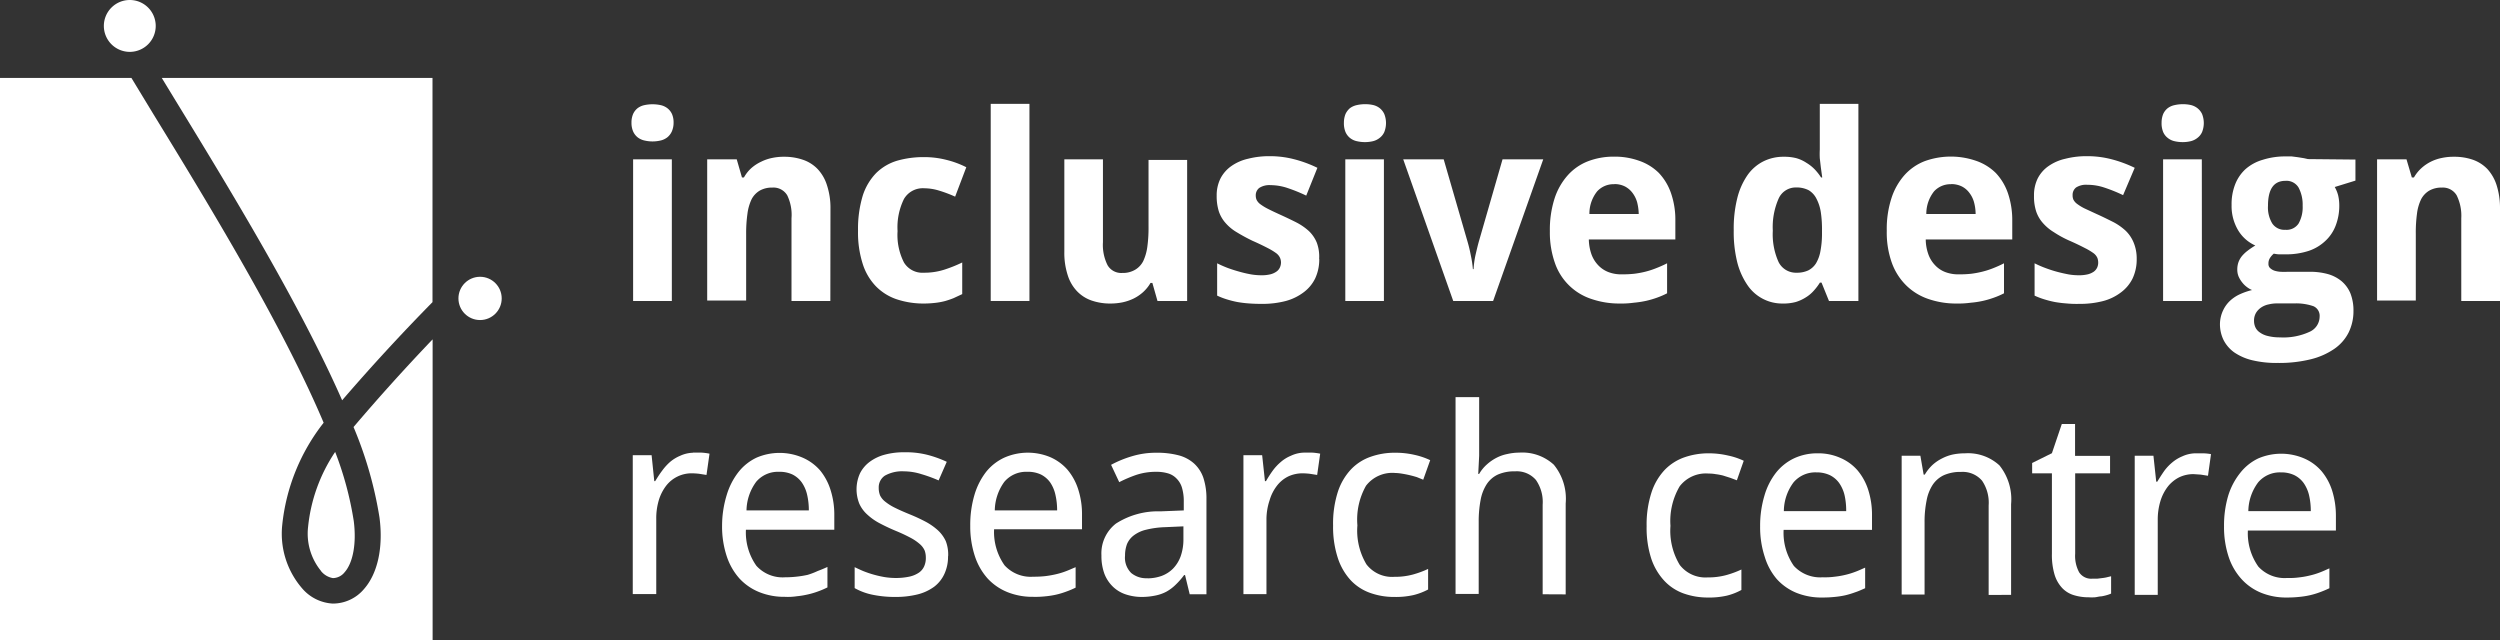 <svg xmlns="http://www.w3.org/2000/svg" viewBox="0 0 214.97 55.043"><rect x="0" y="0" width="214.97" height="55.043" fill="#333333" stroke="none"/><g data-name="Group 78" fill="#fff"><path data-name="Path 524" d="M54.3 10.55a1.86 1.86 0 0 1 .14-.75 1.36 1.36 0 0 1 .39-.5 1.49 1.49 0 0 1 .58-.26 3.33 3.33 0 0 1 1.4 0 1.48 1.48 0 0 1 .57.26 1.34 1.34 0 0 1 .4.5 1.8 1.8 0 0 1 .14.75 1.85 1.85 0 0 1-.15.75 1.38 1.38 0 0 1-.39.51 1.48 1.48 0 0 1-.57.27 3.02 3.02 0 0 1-1.4 0 1.49 1.49 0 0 1-.58-.27 1.36 1.36 0 0 1-.39-.51 1.85 1.85 0 0 1-.14-.75zm3.47 15.33h-3.33V13.7h3.33z"/><path data-name="Path 525" d="M71.4 25.88h-3.34v-7.11a3.87 3.87 0 0 0-.37-1.98 1.38 1.38 0 0 0-1.28-.66 2.11 2.11 0 0 0-1.08.26 1.87 1.87 0 0 0-.7.74 4.12 4.12 0 0 0-.36 1.26 11.96 11.96 0 0 0-.11 1.72v5.73h-3.35V13.7h2.54l.45 1.56h.17a3.08 3.08 0 0 1 .63-.8 3.59 3.59 0 0 1 .86-.56 3.83 3.83 0 0 1 .94-.32 4.71 4.71 0 0 1 1.03-.1 4.86 4.86 0 0 1 1.62.26 3.15 3.15 0 0 1 1.26.8 3.59 3.59 0 0 1 .8 1.39 6.22 6.22 0 0 1 .3 2.01z"/><path data-name="Path 526" d="M79.48 26.1a7.3 7.3 0 0 1-2.36-.36 4.53 4.53 0 0 1-1.8-1.12 4.9 4.9 0 0 1-1.14-1.94 8.81 8.81 0 0 1-.4-2.83 9.86 9.86 0 0 1 .41-3.04 4.96 4.96 0 0 1 1.15-1.93 4.35 4.35 0 0 1 1.8-1.06 8.19 8.19 0 0 1 2.34-.31 7.6 7.6 0 0 1 1.87.23 7.97 7.97 0 0 1 1.74.64l-.96 2.53a10.95 10.95 0 0 0-1.38-.52 4.37 4.37 0 0 0-1.27-.2 1.87 1.87 0 0 0-1.75.92 5.5 5.5 0 0 0-.55 2.76 5.2 5.2 0 0 0 .55 2.7 1.85 1.85 0 0 0 1.71.88 5.63 5.63 0 0 0 1.72-.25 11.78 11.78 0 0 0 1.58-.63v2.72l-.75.35a7.63 7.63 0 0 1-.74.25 5.65 5.65 0 0 1-.81.15 8.63 8.63 0 0 1-.96.06z"/><path data-name="Path 527" d="M88.52 25.88h-3.33V8.93h3.33z"/><path data-name="Path 528" d="M99.53 25.88l-.44-1.55h-.16a3.29 3.29 0 0 1-.65.8 3.58 3.58 0 0 1-.82.55 4.17 4.17 0 0 1-.95.32 5.23 5.23 0 0 1-1.02.1 4.85 4.85 0 0 1-1.63-.26 3.15 3.15 0 0 1-1.25-.8 3.5 3.5 0 0 1-.8-1.38 6.2 6.2 0 0 1-.29-2.02V13.7h3.32v7.13a3.88 3.88 0 0 0 .4 1.98 1.36 1.36 0 0 0 1.27.66 2.05 2.05 0 0 0 1.09-.27 1.81 1.81 0 0 0 .7-.74 4.19 4.19 0 0 0 .36-1.27 11.75 11.75 0 0 0 .1-1.72v-5.72h3.32v12.13z"/><path data-name="Path 529" d="M113.44 22.26a3.85 3.85 0 0 1-.35 1.68 3.28 3.28 0 0 1-1 1.2 4.46 4.46 0 0 1-1.56.75 7.93 7.93 0 0 1-2.04.24q-.6 0-1.12-.04a9.38 9.38 0 0 1-.97-.12 8.24 8.24 0 0 1-.88-.22 6.25 6.25 0 0 1-.86-.33v-2.78a9.4 9.4 0 0 0 .96.42q.5.18 1.02.32a9.69 9.69 0 0 0 .97.22 5.34 5.34 0 0 0 .88.07 3.17 3.17 0 0 0 .74-.08 1.54 1.54 0 0 0 .52-.23.86.86 0 0 0 .3-.35 1.04 1.04 0 0 0 .1-.43 1.01 1.01 0 0 0-.08-.4 1.03 1.03 0 0 0-.32-.4 5.38 5.38 0 0 0-.74-.45 21.6 21.6 0 0 0-1.3-.62 15.51 15.51 0 0 1-1.38-.75 3.86 3.86 0 0 1-.96-.8 2.87 2.87 0 0 1-.57-1 4.38 4.38 0 0 1-.18-1.33 3.25 3.25 0 0 1 .33-1.49 2.98 2.98 0 0 1 .93-1.06 4.07 4.07 0 0 1 1.44-.63 7.33 7.33 0 0 1 1.87-.22 8.2 8.2 0 0 1 2.08.26 10.52 10.52 0 0 1 2.01.74l-.96 2.39a13.8 13.8 0 0 0-1.57-.64 4.67 4.67 0 0 0-1.5-.26 1.6 1.6 0 0 0-.97.24.8.8 0 0 0-.3.66.9.9 0 0 0 .08.38 1.05 1.05 0 0 0 .3.35 4.38 4.38 0 0 0 .65.4c.27.14.63.31 1.07.51s.99.46 1.4.67a4.91 4.91 0 0 1 1.07.74 2.88 2.88 0 0 1 .68 1 3.42 3.42 0 0 1 .2 1.4z"/><path data-name="Path 530" d="M115.56 10.55a1.98 1.98 0 0 1 .14-.75 1.49 1.49 0 0 1 .38-.5 1.54 1.54 0 0 1 .58-.26 3.06 3.06 0 0 1 .71-.08 2.96 2.96 0 0 1 .7.07 1.48 1.48 0 0 1 .57.27 1.39 1.39 0 0 1 .39.5 2.1 2.1 0 0 1 0 1.56 1.3 1.3 0 0 1-.4.5 1.49 1.49 0 0 1-.57.28 2.97 2.97 0 0 1-.69.08 3.1 3.1 0 0 1-.7-.08 1.4 1.4 0 0 1-.59-.28 1.34 1.34 0 0 1-.38-.5 1.98 1.98 0 0 1-.14-.81zM119 25.88h-3.32V13.7H119z"/><path data-name="Path 531" d="M124.96 25.88l-4.3-12.18h3.48l2.01 6.94a12.95 12.95 0 0 1 .32 1.3 9.27 9.27 0 0 1 .18 1.2h.06a7.68 7.68 0 0 1 .17-1.23c.1-.43.2-.86.32-1.27l2-6.94h3.5l-4.31 12.18z"/><path data-name="Path 532" d="M139.25 26.1a7.38 7.38 0 0 1-2.4-.39 4.94 4.94 0 0 1-3.14-3.08 7.88 7.88 0 0 1-.44-2.75 8.8 8.8 0 0 1 .4-2.8 5.57 5.57 0 0 1 1.13-2 4.54 4.54 0 0 1 1.74-1.21 6.12 6.12 0 0 1 2.24-.4 6.19 6.19 0 0 1 2.18.36 4.46 4.46 0 0 1 1.68 1.04 4.81 4.81 0 0 1 1.05 1.75 6.98 6.98 0 0 1 .37 2.35v1.62h-7.44a4.11 4.11 0 0 0 .22 1.26 2.7 2.7 0 0 0 .57.94 2.42 2.42 0 0 0 .88.6 3.07 3.07 0 0 0 1.19.2 9.32 9.32 0 0 0 1.04-.05 7.9 7.9 0 0 0 .97-.18 7.05 7.05 0 0 0 .92-.3 10.04 10.04 0 0 0 .94-.42v2.58a6.99 6.99 0 0 1-.88.38 8.04 8.04 0 0 1-.93.27 8.43 8.43 0 0 1-1.05.16 7.94 7.94 0 0 1-1.24.07zm-.42-10.26a1.91 1.91 0 0 0-1.49.61 3.07 3.07 0 0 0-.67 1.95h4.24a4.37 4.37 0 0 0-.14-1.02 2.43 2.43 0 0 0-.4-.8 1.93 1.93 0 0 0-.65-.55 1.98 1.98 0 0 0-.9-.2z"/><path data-name="Path 533" d="M153.27 26.1a3.6 3.6 0 0 1-3.02-1.6 6.14 6.14 0 0 1-.87-1.96 10.71 10.71 0 0 1-.3-2.73 10.76 10.76 0 0 1 .3-2.75 6.04 6.04 0 0 1 .87-1.98 3.72 3.72 0 0 1 1.37-1.2 3.83 3.83 0 0 1 1.76-.4 4.12 4.12 0 0 1 1.08.12 3.1 3.1 0 0 1 .87.4 3.48 3.48 0 0 1 .71.56 4.67 4.67 0 0 1 .55.7h.1l-.12-.87-.09-.78a7.3 7.3 0 0 1 0-.75V8.93h3.32v16.95h-2.53l-.64-1.58h-.14a4.77 4.77 0 0 1-.53.7 2.97 2.97 0 0 1-.68.57 3.55 3.55 0 0 1-.87.4 4.14 4.14 0 0 1-1.14.13zm1.22-2.65a2.29 2.29 0 0 0 1-.2 1.7 1.7 0 0 0 .66-.6 3.1 3.1 0 0 0 .38-1.03 7.93 7.93 0 0 0 .14-1.42v-.37a9.99 9.99 0 0 0-.1-1.57 3.72 3.72 0 0 0-.37-1.16 1.77 1.77 0 0 0-.67-.74 2.23 2.23 0 0 0-1.07-.24 1.61 1.61 0 0 0-1.53.98 6.07 6.07 0 0 0-.49 2.74 5.8 5.8 0 0 0 .5 2.7 1.67 1.67 0 0 0 1.55.91z"/><path data-name="Path 534" d="M168.22 26.1a7.29 7.29 0 0 1-2.4-.39 5.01 5.01 0 0 1-1.9-1.16 5.2 5.2 0 0 1-1.24-1.94 7.7 7.7 0 0 1-.44-2.76 8.57 8.57 0 0 1 .4-2.8 5.55 5.55 0 0 1 1.13-2 4.55 4.55 0 0 1 1.75-1.2 6.62 6.62 0 0 1 4.46 0 4.47 4.47 0 0 1 1.64 1.03 4.81 4.81 0 0 1 1.04 1.74 7.17 7.17 0 0 1 .37 2.35v1.62h-7.44a3.9 3.9 0 0 0 .22 1.26 2.6 2.6 0 0 0 .57.94 2.33 2.33 0 0 0 .88.6 3.13 3.13 0 0 0 1.18.2 9.46 9.46 0 0 0 1.06-.05 8.1 8.1 0 0 0 .96-.18 7.15 7.15 0 0 0 .93-.3 10.04 10.04 0 0 0 .93-.42v2.58a6.99 6.99 0 0 1-.88.38 7.63 7.63 0 0 1-1.98.43 7.97 7.97 0 0 1-1.24.07zm-.43-10.26a1.92 1.92 0 0 0-1.48.61 3.1 3.1 0 0 0-.67 1.95h4.24a4 4 0 0 0-.14-1.02 2.3 2.3 0 0 0-.4-.8 1.83 1.83 0 0 0-.65-.55 2.03 2.03 0 0 0-.9-.2z"/><path data-name="Path 535" d="M183.73 22.26a3.86 3.86 0 0 1-.35 1.68 3.3 3.3 0 0 1-1 1.2 4.34 4.34 0 0 1-1.55.75 7.93 7.93 0 0 1-2.05.24 8.96 8.96 0 0 1-1.11-.04 9.38 9.38 0 0 1-.97-.12 8.24 8.24 0 0 1-.88-.22 6.26 6.26 0 0 1-.87-.33v-2.78a8.95 8.95 0 0 0 .97.42 10.5 10.5 0 0 0 1 .32c.34.09.66.16.98.22a5.25 5.25 0 0 0 .87.07 3.25 3.25 0 0 0 .75-.08 1.61 1.61 0 0 0 .52-.23.93.93 0 0 0 .29-.35 1.03 1.03 0 0 0 .09-.43 1.16 1.16 0 0 0-.07-.4 1.03 1.03 0 0 0-.32-.4 5.34 5.34 0 0 0-.75-.45 21.6 21.6 0 0 0-1.3-.62 9.06 9.06 0 0 1-1.38-.75 3.96 3.96 0 0 1-.95-.8 2.87 2.87 0 0 1-.57-1 4.16 4.16 0 0 1-.18-1.33 3.25 3.25 0 0 1 .32-1.49 2.9 2.9 0 0 1 .93-1.06 4.06 4.06 0 0 1 1.45-.63 7.33 7.33 0 0 1 1.87-.22 8.2 8.2 0 0 1 2.08.26 10.62 10.62 0 0 1 2.01.74l-1 2.35a13.33 13.33 0 0 0-1.58-.64 4.58 4.58 0 0 0-1.49-.25 1.6 1.6 0 0 0-.97.23.8.8 0 0 0-.3.66.9.9 0 0 0 .07.39 1.05 1.05 0 0 0 .3.35 4.08 4.08 0 0 0 .65.4l1.08.5c.45.2.97.46 1.39.67a4.91 4.91 0 0 1 1.07.75 2.98 2.98 0 0 1 .68 1 3.54 3.54 0 0 1 .27 1.42z"/><path data-name="Path 536" d="M185.87 10.55a1.98 1.98 0 0 1 .14-.75 1.36 1.36 0 0 1 .39-.5 1.49 1.49 0 0 1 .58-.26 3.07 3.07 0 0 1 .7-.08 2.99 2.99 0 0 1 .7.07 1.48 1.48 0 0 1 .57.27 1.39 1.39 0 0 1 .4.5 2.1 2.1 0 0 1 0 1.56 1.3 1.3 0 0 1-.4.5 1.49 1.49 0 0 1-.57.28 2.95 2.95 0 0 1-.7.08 3.03 3.03 0 0 1-.7-.08 1.4 1.4 0 0 1-.58-.28 1.27 1.27 0 0 1-.39-.5 1.98 1.98 0 0 1-.14-.81zm3.47 15.33H186V13.7h3.33z"/><path data-name="Path 537" d="M202.54 13.72v1.81l-1.78.55a2.86 2.86 0 0 1 .3.75 3.84 3.84 0 0 1 .09.85 4.7 4.7 0 0 1-.3 1.69 3.46 3.46 0 0 1-.87 1.32 3.87 3.87 0 0 1-1.45.88 6.21 6.21 0 0 1-2.03.3h-.55a2.9 2.9 0 0 1-.43-.06 1.63 1.63 0 0 0-.34.39.86.86 0 0 0-.12.48.47.47 0 0 0 .14.37 1.1 1.1 0 0 0 .36.22 2.22 2.22 0 0 0 .54.1 5.97 5.97 0 0 0 .63 0h1.87a5.78 5.78 0 0 1 1.58.2 3.2 3.2 0 0 1 1.18.62 2.77 2.77 0 0 1 .75 1.04 4.05 4.05 0 0 1 .26 1.5 4.18 4.18 0 0 1-.42 1.87 3.78 3.78 0 0 1-1.23 1.4 6.16 6.16 0 0 1-2.05.9 11.38 11.38 0 0 1-2.82.31 8.93 8.93 0 0 1-2.17-.23 4.7 4.7 0 0 1-1.55-.67 2.98 2.98 0 0 1-.93-1.07 3.1 3.1 0 0 1-.31-1.4 2.79 2.79 0 0 1 .27-1.15 2.65 2.65 0 0 1 .6-.83 3.16 3.16 0 0 1 .89-.58 5.82 5.82 0 0 1 1-.34 1.95 1.95 0 0 1-.46-.27 2.06 2.06 0 0 1-.4-.4 2.23 2.23 0 0 1-.3-.5 1.54 1.54 0 0 1-.11-.59 1.89 1.89 0 0 1 .1-.63 1.85 1.85 0 0 1 .3-.53 2.99 2.99 0 0 1 .5-.47c.18-.14.4-.29.65-.44a3.27 3.27 0 0 1-1.49-1.33 4.07 4.07 0 0 1-.55-2.15 4.65 4.65 0 0 1 .3-1.76 3.5 3.5 0 0 1 .89-1.32 3.86 3.86 0 0 1 1.49-.81 6.36 6.36 0 0 1 2-.29h.49l.54.07.5.08.36.08zm-8.72 13.88a1.33 1.33 0 0 0 .11.53 1.08 1.08 0 0 0 .38.45 1.89 1.89 0 0 0 .69.31 4.15 4.15 0 0 0 1.04.12 5.38 5.38 0 0 0 2.56-.48 1.44 1.44 0 0 0 .86-1.3.9.9 0 0 0-.53-.9 4.57 4.57 0 0 0-1.66-.24h-1.54a2.87 2.87 0 0 0-.63.08 1.78 1.78 0 0 0-.62.24 1.5 1.5 0 0 0-.47.46 1.31 1.31 0 0 0-.19.73zm1.2-9.91a2.66 2.66 0 0 0 .37 1.53 1.26 1.26 0 0 0 1.13.54 1.23 1.23 0 0 0 1.13-.54 2.84 2.84 0 0 0 .35-1.53 3.12 3.12 0 0 0-.35-1.56 1.21 1.21 0 0 0-1.13-.58c-1 0-1.5.71-1.5 2.14z"/><path data-name="Path 538" d="M214.97 25.88h-3.33v-7.11a3.96 3.96 0 0 0-.4-1.98 1.38 1.38 0 0 0-1.26-.66 2.11 2.11 0 0 0-1.09.26 1.87 1.87 0 0 0-.7.74 3.93 3.93 0 0 0-.36 1.26 11.95 11.95 0 0 0-.1 1.72v5.73h-3.33V13.7h2.53l.46 1.56h.18a3.27 3.27 0 0 1 .64-.8 3.59 3.59 0 0 1 .82-.56 3.72 3.72 0 0 1 .95-.32 4.71 4.71 0 0 1 1.02-.1 4.86 4.86 0 0 1 1.62.25 3.2 3.2 0 0 1 1.26.8 3.72 3.72 0 0 1 .8 1.4 6.42 6.42 0 0 1 .29 2v7.95z"/><path data-name="Path 539" d="M59.59 38.92h.74a5.07 5.07 0 0 1 .68.09l-.26 1.83-.63-.1a6.04 6.04 0 0 0-.6-.04 2.76 2.76 0 0 0-2.24 1.07 3.9 3.9 0 0 0-.63 1.24 5.46 5.46 0 0 0-.22 1.61v6.46h-2.02V39.14h1.62l.23 2.23h.08c.19-.31.38-.61.6-.9a4.58 4.58 0 0 1 .68-.75 3.27 3.27 0 0 1 .87-.53 2.82 2.82 0 0 1 1.1-.26z"/><path data-name="Path 540" d="M67.49 51.32a5.74 5.74 0 0 1-2.19-.4 4.73 4.73 0 0 1-1.71-1.17 5.4 5.4 0 0 1-1.1-1.92 8.12 8.12 0 0 1-.4-2.62 9.05 9.05 0 0 1 .4-2.65 6 6 0 0 1 1.01-1.97 4.34 4.34 0 0 1 1.56-1.24 5.01 5.01 0 0 1 3.95 0 4.22 4.22 0 0 1 1.5 1.09 4.97 4.97 0 0 1 .91 1.7 6.96 6.96 0 0 1 .32 2.18v1.23h-7.6a4.96 4.96 0 0 0 .9 3.1 3.04 3.04 0 0 0 2.47.99 8.76 8.76 0 0 0 1.03-.06 8.28 8.28 0 0 0 .91-.15 6.4 6.4 0 0 0 .86-.33c.27-.1.56-.22.84-.35v1.76a7.41 7.41 0 0 1-.85.36 6.71 6.71 0 0 1-.86.25 7.31 7.31 0 0 1-.92.15 5.1 5.1 0 0 1-1.03.05zm-.5-10.75a2.45 2.45 0 0 0-1.96.85 4.26 4.26 0 0 0-.84 2.47h5.36a5.88 5.88 0 0 0-.15-1.36 3.03 3.03 0 0 0-.46-1.05 2.19 2.19 0 0 0-.8-.68 2.58 2.58 0 0 0-1.14-.23z"/><path data-name="Path 541" d="M81.52 47.83a3.51 3.51 0 0 1-.3 1.49 2.9 2.9 0 0 1-.89 1.13 4.08 4.08 0 0 1-1.42.66 7.77 7.77 0 0 1-1.9.22 9.47 9.47 0 0 1-2.03-.2 5.25 5.25 0 0 1-1.49-.56v-1.8c.22.1.48.23.75.34a9 9 0 0 0 1.81.51 6.01 6.01 0 0 0 .96.08 5.46 5.46 0 0 0 1.2-.12 2.33 2.33 0 0 0 .82-.35 1.3 1.3 0 0 0 .44-.54 1.73 1.73 0 0 0 .14-.74 1.78 1.78 0 0 0-.1-.61 1.58 1.58 0 0 0-.4-.54 4.1 4.1 0 0 0-.78-.54 13.68 13.68 0 0 0-1.3-.61 16.96 16.96 0 0 1-1.4-.66 4.93 4.93 0 0 1-1.06-.75 2.78 2.78 0 0 1-.68-.93 3.33 3.33 0 0 1 .06-2.61 2.81 2.81 0 0 1 .85-1 3.8 3.8 0 0 1 1.3-.61 6.3 6.3 0 0 1 1.7-.2 7.43 7.43 0 0 1 1.94.22 9.46 9.46 0 0 1 1.67.6l-.7 1.6a12.18 12.18 0 0 0-1.48-.54 5.05 5.05 0 0 0-1.49-.24 3.02 3.02 0 0 0-1.65.37 1.2 1.2 0 0 0-.53 1.04 1.7 1.7 0 0 0 .12.67 1.55 1.55 0 0 0 .43.52 4.34 4.34 0 0 0 .82.52c.34.17.74.35 1.28.57a14.86 14.86 0 0 1 1.4.65 5.21 5.21 0 0 1 1.05.74 2.97 2.97 0 0 1 .67.93 3.2 3.2 0 0 1 .2 1.29z"/><path data-name="Path 542" d="M88.83 51.32a5.77 5.77 0 0 1-2.19-.4 4.73 4.73 0 0 1-1.71-1.17 5.4 5.4 0 0 1-1.1-1.92 8.12 8.12 0 0 1-.4-2.62 9.06 9.06 0 0 1 .36-2.65 6 6 0 0 1 1-1.98 4.34 4.34 0 0 1 1.57-1.23 5.02 5.02 0 0 1 3.95-.04 4.22 4.22 0 0 1 1.49 1.09 4.97 4.97 0 0 1 .92 1.7 6.96 6.96 0 0 1 .32 2.17v1.24h-7.56a4.96 4.96 0 0 0 .9 3.1 3.04 3.04 0 0 0 2.47.98 8.76 8.76 0 0 0 1.03-.05 8.28 8.28 0 0 0 .91-.16 6.37 6.37 0 0 0 .86-.26c.27-.1.55-.23.84-.35v1.76a7.41 7.41 0 0 1-.86.36 6.72 6.72 0 0 1-.85.25 7.31 7.31 0 0 1-.92.14 7.62 7.62 0 0 1-1.03.04zm-.5-10.75a2.45 2.45 0 0 0-1.96.85 4.26 4.26 0 0 0-.83 2.47h5.36a5.88 5.88 0 0 0-.15-1.36 3.03 3.03 0 0 0-.45-1.05 2.19 2.19 0 0 0-.8-.68 2.59 2.59 0 0 0-1.16-.23z"/><path data-name="Path 543" d="M102.3 51.1l-.4-1.65h-.08a6.5 6.5 0 0 1-.75.85 3.68 3.68 0 0 1-.78.58 3.46 3.46 0 0 1-.94.33 5.84 5.84 0 0 1-1.16.12 4.37 4.37 0 0 1-1.39-.22 2.88 2.88 0 0 1-1.09-.65 3.1 3.1 0 0 1-.74-1.11 4.42 4.42 0 0 1-.26-1.59 3.24 3.24 0 0 1 1.25-2.74 6.7 6.7 0 0 1 3.83-1.05l2-.08v-.75a4.03 4.03 0 0 0-.16-1.22 1.85 1.85 0 0 0-.47-.78 1.65 1.65 0 0 0-.74-.44 3.45 3.45 0 0 0-1-.13 5.38 5.38 0 0 0-1.7.26 11.23 11.23 0 0 0-1.48.63l-.7-1.49a9.2 9.2 0 0 1 1.8-.74 7.1 7.1 0 0 1 2.08-.3 7.29 7.29 0 0 1 1.92.22 3.2 3.2 0 0 1 1.34.71 2.97 2.97 0 0 1 .8 1.24 5.69 5.69 0 0 1 .26 1.82v8.18zm-3.64-1.37a3.61 3.61 0 0 0 1.23-.21 2.71 2.71 0 0 0 .98-.63 2.98 2.98 0 0 0 .65-1.05 4.36 4.36 0 0 0 .24-1.5v-1.08l-1.57.07a7.86 7.86 0 0 0-1.64.22 2.83 2.83 0 0 0-1.06.49 1.82 1.82 0 0 0-.58.74 2.81 2.81 0 0 0-.17 1 1.85 1.85 0 0 0 .53 1.49 2.02 2.02 0 0 0 1.4.45z"/><path data-name="Path 544" d="M112.1 38.92h.74a5.05 5.05 0 0 1 .68.09l-.26 1.83-.63-.1a5.96 5.96 0 0 0-.6-.04 2.9 2.9 0 0 0-1.26.27 2.79 2.79 0 0 0-.97.8 3.76 3.76 0 0 0-.63 1.25 5.2 5.2 0 0 0-.27 1.61v6.46h-1.98V39.14h1.61l.24 2.23h.09a10.42 10.42 0 0 1 .58-.9 4.33 4.33 0 0 1 .7-.75 3.12 3.12 0 0 1 .86-.53 2.82 2.82 0 0 1 1.1-.27z"/><path data-name="Path 545" d="M119.87 51.33a6.01 6.01 0 0 1-2.06-.35 4.22 4.22 0 0 1-1.67-1.09 5.2 5.2 0 0 1-1.1-1.9 8.57 8.57 0 0 1-.41-2.8 8.92 8.92 0 0 1 .41-2.9 5.16 5.16 0 0 1 1.14-1.94 4.27 4.27 0 0 1 1.7-1.08 6.14 6.14 0 0 1 2.08-.34 7.24 7.24 0 0 1 1.66.18 6.25 6.25 0 0 1 1.36.46l-.6 1.68-.54-.22a9.26 9.26 0 0 0-1.28-.3 4.31 4.31 0 0 0-.6-.06 2.85 2.85 0 0 0-2.5 1.1 5.9 5.9 0 0 0-.74 3.4 5.65 5.65 0 0 0 .78 3.36 2.78 2.78 0 0 0 2.4 1.07 5.84 5.84 0 0 0 1.6-.2 8.09 8.09 0 0 0 1.3-.48v1.77a5.4 5.4 0 0 1-1.26.48 6.88 6.88 0 0 1-1.67.16z"/><path data-name="Path 546" d="M132.65 51.1v-7.7a3.32 3.32 0 0 0-.58-2.13 2.17 2.17 0 0 0-1.79-.74 3.5 3.5 0 0 0-1.49.28 2.33 2.33 0 0 0-.96.84 3.72 3.72 0 0 0-.52 1.37 9.91 9.91 0 0 0-.16 1.85v6.2h-1.99V34.15h2.03v5.04l-.08 1.56h.08a3.3 3.3 0 0 1 .65-.8 3.9 3.9 0 0 1 .83-.58 3.49 3.49 0 0 1 .94-.33 4.72 4.72 0 0 1 1.03-.12 4 4 0 0 1 2.97 1.04 4.62 4.62 0 0 1 1.02 3.33v7.82z"/><path data-name="Path 547" d="M146.83 51.38a6.2 6.2 0 0 1-2.06-.35 4.22 4.22 0 0 1-1.66-1.09 5.25 5.25 0 0 1-1.12-1.9 8.6 8.6 0 0 1-.4-2.8 8.94 8.94 0 0 1 .42-2.9 5.16 5.16 0 0 1 1.14-1.94 4.36 4.36 0 0 1 1.7-1.08 6.3 6.3 0 0 1 2.07-.34 7.3 7.3 0 0 1 1.67.19 6 6 0 0 1 1.35.45l-.59 1.68-.56-.21-.63-.2a5.39 5.39 0 0 0-.64-.12 3.4 3.4 0 0 0-.6-.05 2.84 2.84 0 0 0-2.49 1.1 5.9 5.9 0 0 0-.79 3.4 5.67 5.67 0 0 0 .8 3.36 2.79 2.79 0 0 0 2.4 1.07 5.84 5.84 0 0 0 1.6-.2 8.09 8.09 0 0 0 1.3-.48v1.76a5.12 5.12 0 0 1-1.26.49 6.88 6.88 0 0 1-1.65.16z"/><path data-name="Path 548" d="M156.71 51.38a5.8 5.8 0 0 1-2.23-.4 4.63 4.63 0 0 1-1.7-1.19 5.3 5.3 0 0 1-1.03-1.9 8.12 8.12 0 0 1-.4-2.63 9 9 0 0 1 .37-2.64 5.85 5.85 0 0 1 1-1.98 4.38 4.38 0 0 1 1.57-1.24 4.7 4.7 0 0 1 2-.42 4.64 4.64 0 0 1 1.95.39 4.08 4.08 0 0 1 1.49 1.08 4.93 4.93 0 0 1 .92 1.69 7.03 7.03 0 0 1 .32 2.19v1.23h-7.6a4.96 4.96 0 0 0 .88 3.1 3.08 3.08 0 0 0 2.48.98 6.36 6.36 0 0 0 1.03-.05 7.34 7.34 0 0 0 .92-.16 6.71 6.71 0 0 0 .85-.26c.28-.1.55-.23.85-.36v1.77c-.3.13-.58.26-.86.35a7.12 7.12 0 0 1-.86.26 7.3 7.3 0 0 1-.92.14q-.48.05-1.03.05zm-.5-10.76a2.46 2.46 0 0 0-1.98.85 4.17 4.17 0 0 0-.84 2.48h5.36a5.99 5.99 0 0 0-.14-1.37 3.08 3.08 0 0 0-.46-1.04 2.16 2.16 0 0 0-.8-.68 2.61 2.61 0 0 0-1.15-.24z"/><path data-name="Path 549" d="M171 51.16v-7.7a3.36 3.36 0 0 0-.57-2.13 2.19 2.19 0 0 0-1.8-.75 3.48 3.48 0 0 0-1.48.28 2.35 2.35 0 0 0-.97.84 3.71 3.71 0 0 0-.52 1.36 9.15 9.15 0 0 0-.17 1.86v6.2h-1.97V39.19h1.61l.28 1.62h.1a3.74 3.74 0 0 1 .65-.82 3.63 3.63 0 0 1 .83-.57 3.78 3.78 0 0 1 .94-.34 5.23 5.23 0 0 1 1.03-.1 3.99 3.99 0 0 1 2.97 1.04 4.66 4.66 0 0 1 1 3.33v7.8z"/><path data-name="Path 550" d="M179.9 49.76h.44l.48-.06a2.92 2.92 0 0 0 .42-.08l.29-.07v1.49a2.54 2.54 0 0 1-.36.13 3.83 3.83 0 0 1-.48.11c-.18 0-.35.06-.55.08a4.53 4.53 0 0 1-.55 0 4.26 4.26 0 0 1-1.25-.18 2.28 2.28 0 0 1-1-.6 2.92 2.92 0 0 1-.67-1.16 5.95 5.95 0 0 1-.23-1.82v-6.9h-1.7v-.89l1.7-.84.85-2.51h1.14v2.74h3.01v1.5h-3v6.92a2.97 2.97 0 0 0 .34 1.59 1.23 1.23 0 0 0 1.12.55z"/><path data-name="Path 551" d="M188.74 38.98h.7a4.18 4.18 0 0 1 .68.07l-.26 1.86-.63-.1-.6-.04a2.8 2.8 0 0 0-1.26.28 2.94 2.94 0 0 0-.97.8 3.9 3.9 0 0 0-.63 1.24 5.46 5.46 0 0 0-.23 1.6v6.46h-1.98V39.19h1.61l.24 2.23h.09c.18-.3.38-.61.58-.9a4.05 4.05 0 0 1 .7-.75 3.27 3.27 0 0 1 .87-.53 2.82 2.82 0 0 1 1.09-.26z"/><path data-name="Path 552" d="M196.64 51.38a5.74 5.74 0 0 1-2.19-.4 4.65 4.65 0 0 1-1.71-1.19 5.3 5.3 0 0 1-1.1-1.9 8.12 8.12 0 0 1-.4-2.63 9 9 0 0 1 .36-2.64 5.94 5.94 0 0 1 1.05-1.98 4.34 4.34 0 0 1 1.53-1.22 5.01 5.01 0 0 1 3.95 0 4.14 4.14 0 0 1 1.5 1.1 4.93 4.93 0 0 1 .91 1.68 7.24 7.24 0 0 1 .32 2.19v1.23h-7.57a4.96 4.96 0 0 0 .9 3.1 3.06 3.06 0 0 0 2.47.98 6.21 6.21 0 0 0 1.03-.05 6.95 6.95 0 0 0 .91-.16 6.26 6.26 0 0 0 .86-.26c.27-.1.55-.23.84-.36v1.71a9.14 9.14 0 0 1-.86.36 6.72 6.72 0 0 1-.85.25 7.29 7.29 0 0 1-.92.14q-.47.05-1.03.05zm-.5-10.76a2.45 2.45 0 0 0-1.96.85 4.22 4.22 0 0 0-.85 2.48h5.37a5.94 5.94 0 0 0-.15-1.37 3.07 3.07 0 0 0-.46-1.04 2.19 2.19 0 0 0-.8-.68 2.59 2.59 0 0 0-1.15-.24z"/><path data-name="Path 553" d="M15.11 8.67c4.74 7.75 10.67 17.48 14.31 25.75a173.5 173.5 0 0 1 7.77-8.44V6.7H13.91z"/><path data-name="Path 554" d="M30.4 36.72a33.54 33.54 0 0 1 2.23 7.77c.34 2.57-.15 4.82-1.33 6.16a3.5 3.5 0 0 1-2.68 1.25 3.72 3.72 0 0 1-2.65-1.32 7.18 7.18 0 0 1-1.7-5.45 17.04 17.04 0 0 1 3.56-8.78c-3.5-8.28-9.71-18.5-14.63-26.52L11.3 6.7H0v48.34h37.2V29.18a174.78 174.78 0 0 0-6.8 7.54z"/><path data-name="Path 555" d="M27.6 49.1a1.67 1.67 0 0 0 1.03.61 1.31 1.31 0 0 0 1-.5c.74-.83 1.03-2.52.79-4.4a28.61 28.61 0 0 0-1.6-5.95 14.07 14.07 0 0 0-2.33 6.46 5.06 5.06 0 0 0 1.11 3.77z"/><ellipse data-name="Ellipse 2" cx="1.86" cy="1.86" rx="1.86" ry="1.86" transform="translate(39.42 23.8)"/><path data-name="Path 556" d="M13.39 2.23A2.23 2.23 0 1 1 11.16 0a2.23 2.23 0 0 1 2.23 2.23z"/></g></svg>
